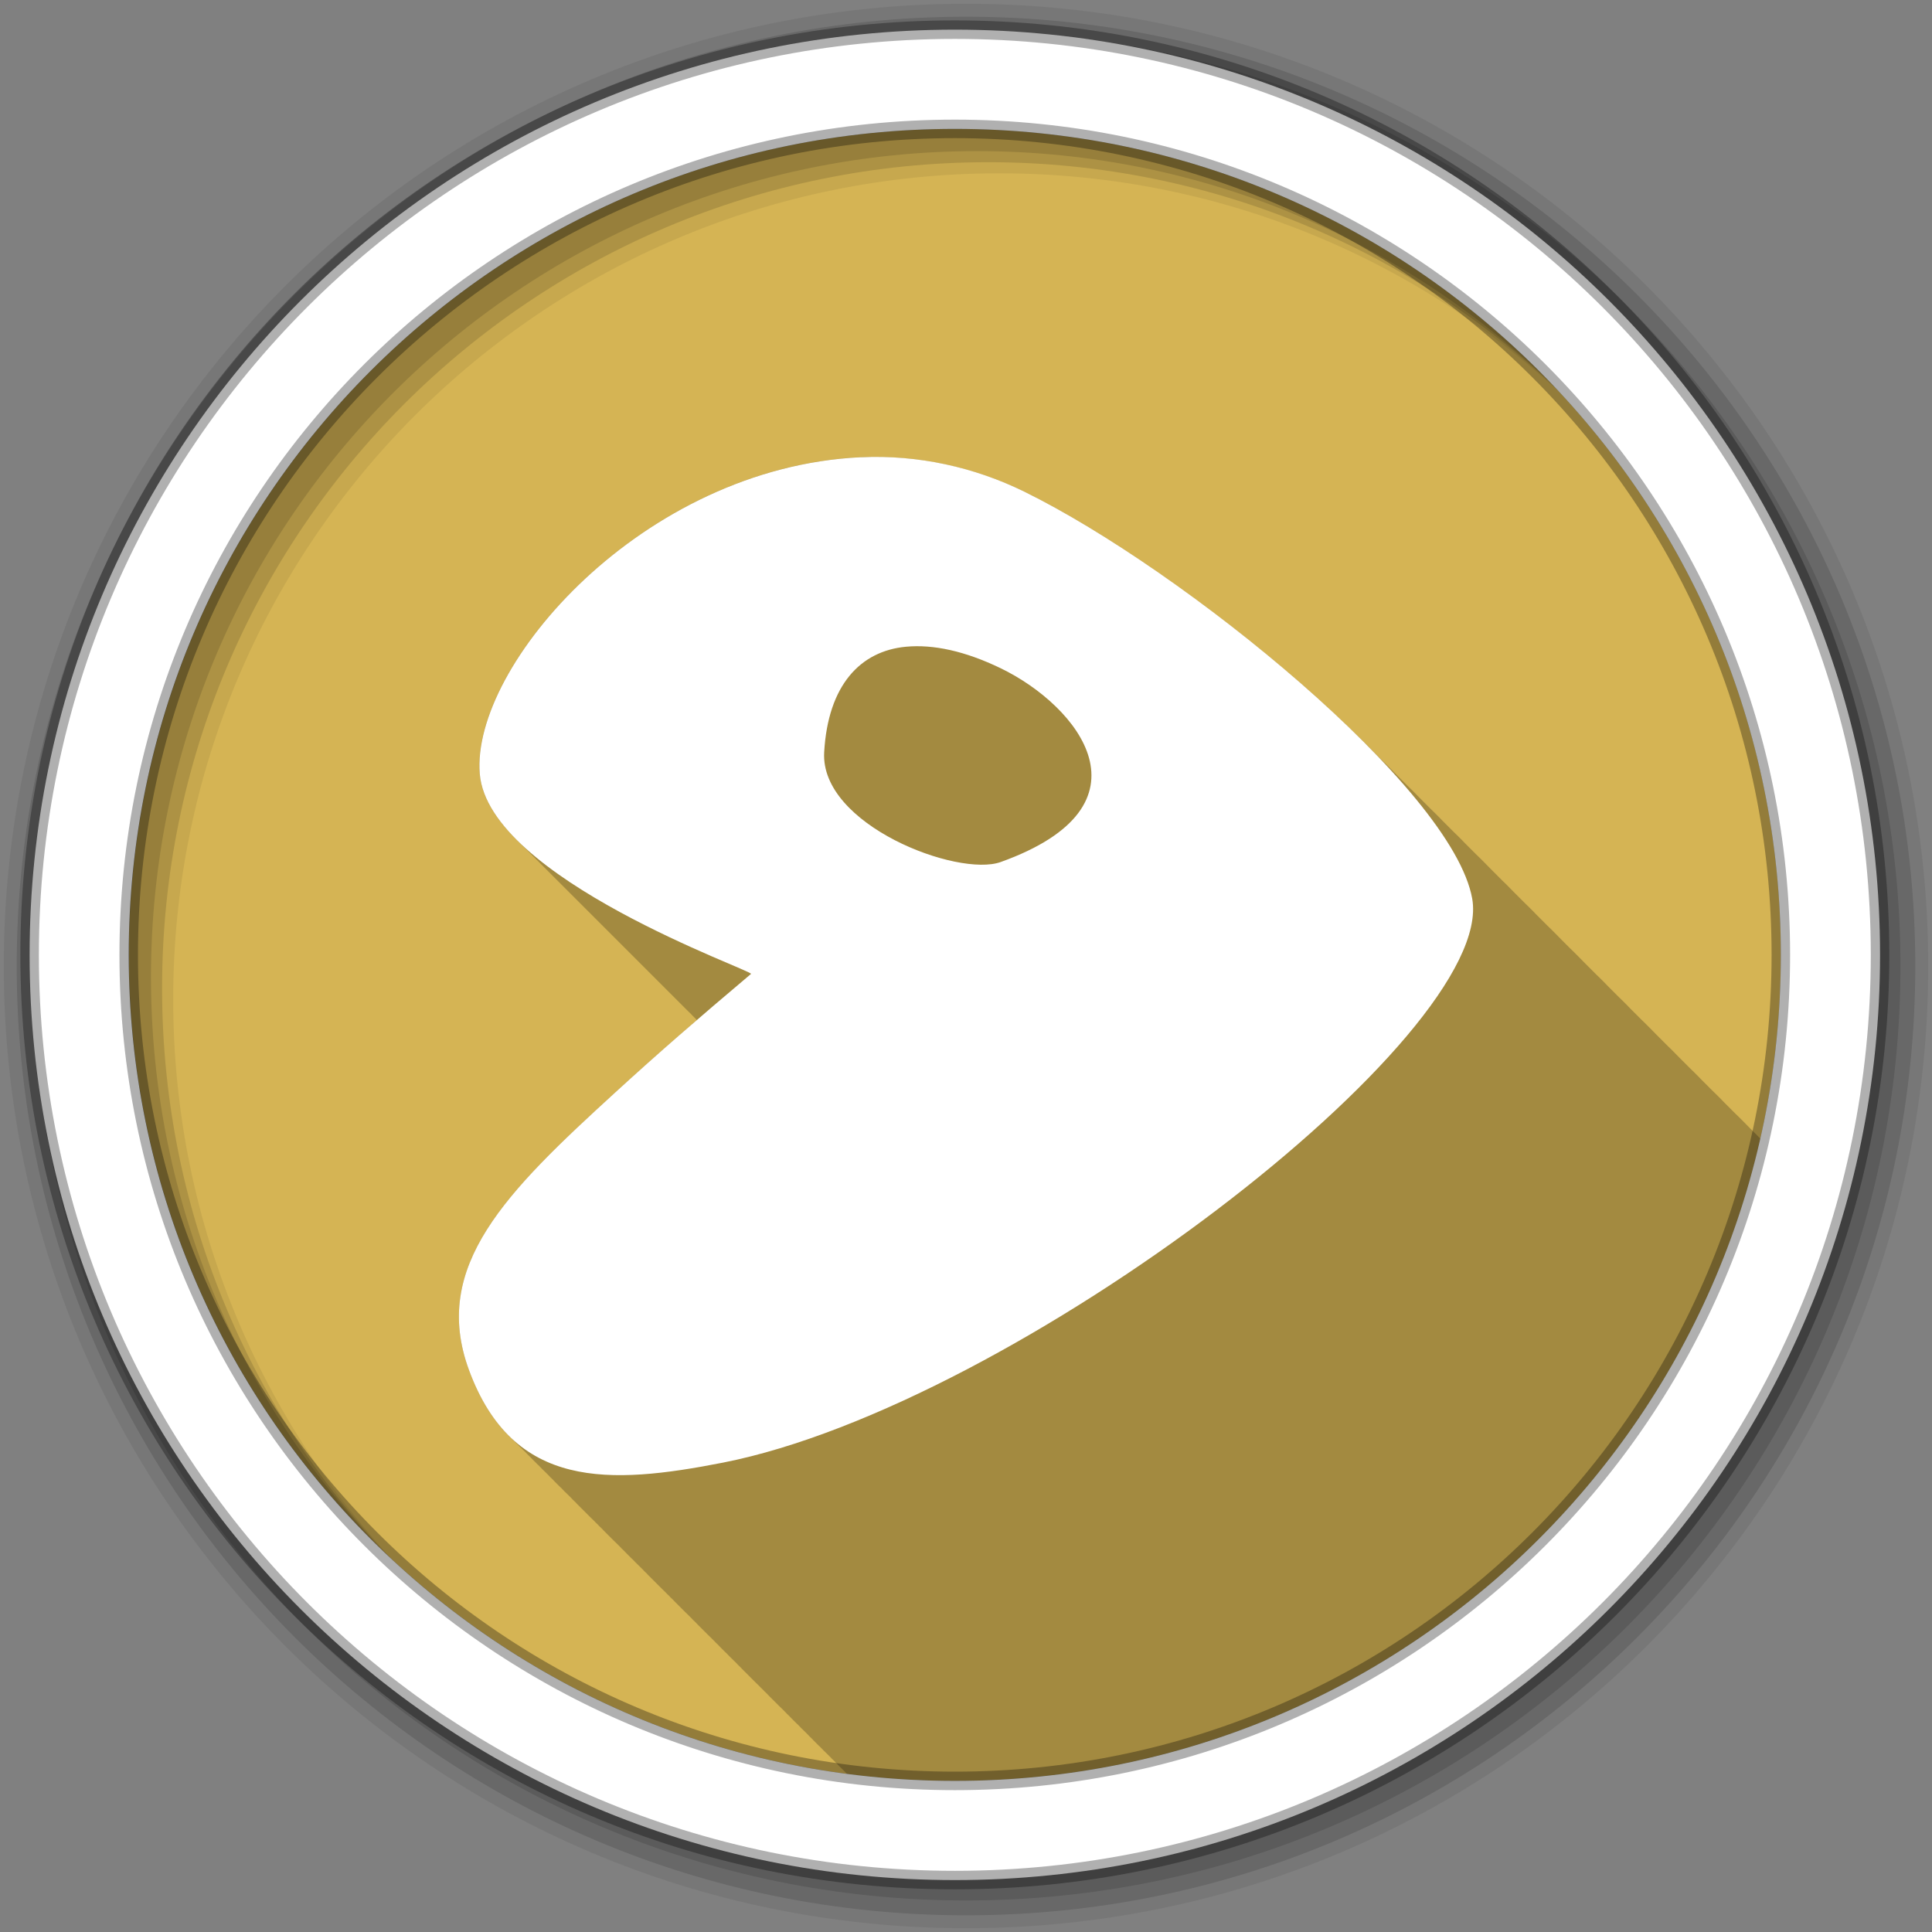 <?xml version="1.0" encoding="UTF-8" standalone="no"?>
<svg xmlns="http://www.w3.org/2000/svg" height="512" viewBox="0 0 512 512" width="512" version="1.1">
 <rect x="0" y="0" width="512" height="512" fill="#808080" stroke="none"/>
 <g id="g4" fill-rule="evenodd">
  <path id="path6" fill="#d5b454" d="m471.95 253.05c0 120.9-98.01 218.9-218.9 218.9-120.9 0-218.9-98.01-218.9-218.9 0-120.9 98.01-218.9 218.9-218.9 120.9 0 218.9 98.01 218.9 218.9"/>
  <path id="path8" fill-opacity="0.235" d="m230.97 121.09c-0.949 0.013-1.893 0.018-2.844 0.063-57.937 2.735-103.31 55.29-101 83.88 0.505 6.245 4.475 12.325 10.281 18 0.384 0.394 0.785 0.797 1.188 1.188 0.225 0.229 0.456 0.46 0.688 0.688 0.216 0.223 0.434 0.434 0.656 0.656 0.321 0.336 0.666 0.666 1 1 0.414 0.433 0.845 0.852 1.281 1.281 0.376 0.388 0.763 0.772 1.156 1.156 0.384 0.394 0.785 0.797 1.188 1.188 0.225 0.229 0.456 0.46 0.688 0.688 0.216 0.223 0.434 0.434 0.656 0.656 0.321 0.336 0.666 0.666 1 1 0.321 0.336 0.666 0.666 1 1 0.463 0.485 0.947 0.958 1.438 1.438 0.324 0.332 0.663 0.67 1 1 0.384 0.394 0.785 0.797 1.188 1.188 0.225 0.229 0.456 0.46 0.688 0.688 0.216 0.223 0.434 0.434 0.656 0.656 0.321 0.336 0.666 0.666 1 1 0.414 0.433 0.845 0.852 1.281 1.281 0.376 0.388 0.763 0.772 1.156 1.156 0.384 0.394 0.785 0.797 1.188 1.188 0.225 0.229 0.456 0.46 0.688 0.688 0.216 0.223 0.434 0.434 0.656 0.656 0.321 0.336 0.666 0.666 1 1 0.414 0.433 0.845 0.852 1.281 1.281 0.376 0.388 0.763 0.772 1.156 1.156 0.384 0.394 0.785 0.797 1.188 1.188 0.225 0.229 0.456 0.46 0.688 0.688 0.216 0.223 0.434 0.434 0.656 0.656 0.321 0.336 0.666 0.666 1 1 0.321 0.336 0.666 0.666 1 1 0.463 0.485 0.947 0.958 1.438 1.438 0.324 0.332 0.663 0.67 1 1 0.384 0.394 0.785 0.797 1.188 1.188 0.051 0.054 0.105 0.102 0.156 0.156l0.188 0.188c0.321 0.336 0.666 0.666 1 1 0.321 0.336 0.666 0.666 1 1 0.463 0.485 0.947 0.958 1.438 1.438 0.324 0.332 0.663 0.67 1 1 0.384 0.394 0.785 0.797 1.188 1.188 0.225 0.229 0.456 0.46 0.688 0.688 0.216 0.223 0.434 0.434 0.656 0.656 0.321 0.336 0.666 0.666 1 1 0.414 0.433 0.845 0.852 1.281 1.281 0.376 0.388 0.763 0.772 1.156 1.156 0.384 0.394 0.785 0.797 1.188 1.188 0.23 0.234 0.482 0.455 0.719 0.688 0.098 0.101 0.182 0.212 0.281 0.313 0.051 0.054 0.105 0.102 0.156 0.156 0.378 0.381 0.761 0.779 1.156 1.156-7.406 6.383-14.05 12.257-21.594 19.16-28.941 26.451-48.95 46.07-38.813 73.59 2.951 8.01 6.776 13.929 11.344 18.19 0.332 0.335 0.66 0.683 1 1 0.332 0.335 0.66 0.683 1 1 0.369 0.373 0.746 0.743 1.125 1.094 0.029 0.032 0.064 0.062 0.094 0.094 0.22 0.218 0.433 0.446 0.656 0.656l0.125 0.125c0.064 0.07 0.123 0.149 0.188 0.219 0.225 0.224 0.459 0.441 0.688 0.656 0.369 0.376 0.715 0.772 1.094 1.125 0.289 0.292 0.58 0.597 0.875 0.875 0.046 0.047 0.11 0.078 0.156 0.125 0.059 0.065 0.128 0.124 0.188 0.188 0.266 0.264 0.51 0.56 0.781 0.813 0.369 0.373 0.746 0.743 1.125 1.094 0.029 0.032 0.064 0.062 0.094 0.094 0.22 0.218 0.433 0.446 0.656 0.656l0.125 0.125c0.064 0.07 0.123 0.149 0.188 0.219 0.225 0.224 0.459 0.441 0.688 0.656 0.052 0.053 0.104 0.104 0.156 0.156 0.054 0.059 0.102 0.129 0.156 0.188 0.22 0.218 0.433 0.446 0.656 0.656 0.332 0.339 0.66 0.679 1 1 0.046 0.047 0.11 0.078 0.156 0.125 0.059 0.065 0.128 0.124 0.188 0.188 0.266 0.264 0.51 0.56 0.781 0.813 0.369 0.373 0.746 0.743 1.125 1.094 0.029 0.032 0.064 0.062 0.094 0.094 0.22 0.218 0.433 0.446 0.656 0.656l0.125 0.125c0.064 0.07 0.123 0.149 0.188 0.219 0.225 0.224 0.459 0.441 0.688 0.656 0.052 0.053 0.104 0.104 0.156 0.156 0.054 0.059 0.102 0.129 0.156 0.188 0.22 0.218 0.433 0.446 0.656 0.656 0.374 0.382 0.741 0.767 1.125 1.125 0.332 0.335 0.66 0.683 1 1 0.332 0.335 0.66 0.683 1 1 0.369 0.373 0.746 0.743 1.125 1.094 0.025 0.027 0.037 0.067 0.063 0.094 0.225 0.224 0.459 0.441 0.688 0.656 0.041 0.042 0.084 0.083 0.125 0.125 0.064 0.07 0.123 0.149 0.188 0.219 0.223 0.222 0.461 0.443 0.688 0.656 0.369 0.376 0.715 0.772 1.094 1.125 0.332 0.335 0.66 0.683 1 1 0.332 0.335 0.66 0.683 1 1 0.369 0.373 0.746 0.743 1.125 1.094 0.029 0.032 0.064 0.062 0.094 0.094 0.22 0.218 0.433 0.446 0.656 0.656l0.125 0.125c0.064 0.07 0.123 0.149 0.188 0.219 0.225 0.224 0.459 0.441 0.688 0.656 0.369 0.376 0.715 0.772 1.094 1.125 0.289 0.292 0.58 0.597 0.875 0.875 0.046 0.047 0.11 0.078 0.156 0.125 0.059 0.065 0.128 0.124 0.188 0.188 0.266 0.264 0.51 0.56 0.781 0.813 0.369 0.373 0.746 0.743 1.125 1.094 0.029 0.032 0.064 0.062 0.094 0.094 0.22 0.218 0.433 0.446 0.656 0.656l0.125 0.125c0.064 0.07 0.123 0.149 0.188 0.219 0.225 0.224 0.459 0.441 0.688 0.656 0.052 0.053 0.104 0.104 0.156 0.156 0.054 0.059 0.102 0.129 0.156 0.188 0.22 0.218 0.433 0.446 0.656 0.656 0.374 0.382 0.741 0.767 1.125 1.125 0.332 0.335 0.66 0.683 1 1 0.332 0.335 0.66 0.683 1 1 0.369 0.373 0.746 0.743 1.125 1.094 0.025 0.027 0.037 0.067 0.063 0.094 0.225 0.224 0.459 0.441 0.688 0.656 0.041 0.042 0.084 0.083 0.125 0.125 0.064 0.07 0.124 0.15 0.188 0.219 0.223 0.222 0.461 0.443 0.688 0.656 0.369 0.376 0.715 0.772 1.094 1.125 0.332 0.335 0.66 0.683 1 1 0.332 0.335 0.66 0.683 1 1 0.369 0.373 0.746 0.743 1.125 1.094 0.029 0.032 0.064 0.062 0.094 0.094 0.22 0.218 0.433 0.446 0.656 0.656l0.125 0.125c0.064 0.07 0.123 0.149 0.188 0.219 0.225 0.224 0.459 0.441 0.688 0.656 0.369 0.376 0.715 0.772 1.094 1.125 0.332 0.335 0.66 0.683 1 1 0.332 0.335 0.66 0.683 1 1 0.369 0.373 0.746 0.743 1.125 1.094 0.029 0.032 0.064 0.062 0.094 0.094 0.22 0.218 0.433 0.446 0.656 0.656l0.125 0.125c0.064 0.07 0.123 0.149 0.188 0.219 0.225 0.224 0.459 0.441 0.688 0.656 0.052 0.053 0.104 0.104 0.156 0.156 0.054 0.059 0.102 0.129 0.156 0.188 0.22 0.218 0.433 0.446 0.656 0.656 0.332 0.339 0.66 0.679 1 1 0.046 0.047 0.11 0.078 0.156 0.125 0.059 0.065 0.128 0.124 0.188 0.188 0.266 0.264 0.51 0.56 0.781 0.813 0.369 0.373 0.746 0.743 1.125 1.094 0.029 0.032 0.064 0.062 0.094 0.094 0.22 0.218 0.433 0.446 0.656 0.656l0.125 0.125c0.064 0.07 0.123 0.149 0.188 0.219 0.225 0.224 0.459 0.441 0.688 0.656 0.052 0.053 0.104 0.104 0.156 0.156 0.054 0.059 0.102 0.129 0.156 0.188 0.22 0.218 0.433 0.446 0.656 0.656 0.374 0.382 0.741 0.767 1.125 1.125 0.332 0.335 0.66 0.683 1 1 0.332 0.335 0.66 0.683 1 1 0.369 0.373 0.746 0.743 1.125 1.094 0.025 0.027 0.037 0.067 0.063 0.094 0.225 0.224 0.459 0.441 0.688 0.656 0.041 0.042 0.084 0.083 0.125 0.125 0.064 0.07 0.124 0.15 0.188 0.219 0.223 0.222 0.461 0.443 0.688 0.656 0.369 0.376 0.715 0.772 1.094 1.125 0.332 0.335 0.66 0.683 1 1 0.332 0.335 0.66 0.683 1 1 0.369 0.373 0.746 0.743 1.125 1.094 0.029 0.032 0.064 0.062 0.094 0.094 0.22 0.218 0.433 0.446 0.656 0.656l0.125 0.125c0.064 0.07 0.123 0.149 0.188 0.219 0.225 0.224 0.459 0.441 0.688 0.656 0.369 0.376 0.715 0.772 1.094 1.125 0.289 0.292 0.58 0.597 0.875 0.875 0.046 0.047 0.11 0.078 0.156 0.125 0.059 0.065 0.128 0.124 0.188 0.188 0.266 0.264 0.51 0.56 0.781 0.813 0.369 0.373 0.746 0.743 1.125 1.094 0.029 0.032 0.064 0.062 0.094 0.094 0.22 0.218 0.433 0.446 0.656 0.656l0.125 0.125c0.064 0.07 0.123 0.149 0.188 0.219 0.225 0.224 0.459 0.441 0.688 0.656 0.052 0.053 0.104 0.104 0.156 0.156 0.054 0.059 0.102 0.129 0.156 0.188 0.22 0.218 0.433 0.446 0.656 0.656 0.332 0.339 0.66 0.679 1 1 0.046 0.047 0.11 0.078 0.156 0.125 0.059 0.065 0.128 0.124 0.188 0.188 0.266 0.264 0.51 0.56 0.781 0.813 0.369 0.373 0.746 0.743 1.125 1.094 0.029 0.032 0.064 0.062 0.094 0.094 0.22 0.218 0.433 0.446 0.656 0.656l0.125 0.125c0.064 0.07 0.123 0.149 0.188 0.219 0.225 0.224 0.459 0.441 0.688 0.656 0.052 0.053 0.104 0.104 0.156 0.156 0.054 0.059 0.102 0.129 0.156 0.188 0.22 0.218 0.433 0.446 0.656 0.656 0.374 0.382 0.741 0.767 1.125 1.125 0.332 0.335 0.66 0.683 1 1 0.093 0.094 0.188 0.186 0.281 0.281 9.352 1.219 18.879 1.875 28.563 1.875 104.17 0 191.34-72.78 213.47-170.25-0.115-0.114-0.228-0.23-0.344-0.344-0.093-0.093-0.188-0.189-0.281-0.281-0.328-0.329-0.668-0.67-1-1-0.328-0.329-0.668-0.67-1-1l-0.031-0.031c-0.643-0.651-1.28-1.316-1.938-1.969-0.33-0.33-0.666-0.669-1-1-0.325-0.325-0.672-0.643-1-0.969-0.103-0.103-0.209-0.21-0.313-0.313-0.125-0.124-0.249-0.251-0.375-0.375-0.103-0.103-0.209-0.21-0.313-0.313-0.328-0.329-0.668-0.67-1-1-0.328-0.329-0.668-0.67-1-1l-0.031-0.031c-0.314-0.322-0.619-0.647-0.938-0.969-0.33-0.33-0.666-0.669-1-1-0.325-0.325-0.672-0.643-1-0.969-0.103-0.103-0.209-0.21-0.313-0.313-0.125-0.124-0.249-0.251-0.375-0.375-0.103-0.103-0.209-0.21-0.313-0.313-0.328-0.329-0.668-0.67-1-1-0.328-0.329-0.668-0.67-1-1l-0.031-0.031c-0.314-0.322-0.619-0.647-0.938-0.969-0.33-0.33-0.666-0.669-1-1-0.325-0.325-0.672-0.643-1-0.969-0.103-0.103-0.209-0.21-0.313-0.313-0.136-0.134-0.27-0.272-0.406-0.406-0.093-0.093-0.188-0.189-0.281-0.281-0.328-0.329-0.668-0.67-1-1-0.328-0.329-0.668-0.67-1-1l-0.031-0.031c-0.644-0.652-1.278-1.315-1.938-1.969-0.325-0.325-0.672-0.643-1-0.969-0.103-0.103-0.209-0.21-0.313-0.313-0.136-0.134-0.27-0.272-0.406-0.406-0.093-0.093-0.188-0.189-0.281-0.281-0.328-0.329-0.668-0.67-1-1-0.328-0.329-0.668-0.67-1-1l-0.031-0.031c-0.643-0.651-1.28-1.316-1.938-1.969-0.33-0.33-0.666-0.669-1-1-0.325-0.325-0.672-0.643-1-0.969-0.103-0.103-0.209-0.21-0.313-0.313-0.125-0.124-0.249-0.251-0.375-0.375-0.103-0.103-0.209-0.21-0.313-0.313-0.328-0.329-0.668-0.67-1-1-0.328-0.329-0.668-0.67-1-1l-0.031-0.031c-0.314-0.322-0.619-0.647-0.938-0.969-0.33-0.33-0.666-0.669-1-1-0.325-0.325-0.672-0.643-1-0.969-0.103-0.103-0.209-0.21-0.313-0.313-0.125-0.124-0.249-0.251-0.375-0.375-0.103-0.103-0.209-0.21-0.313-0.313-0.328-0.329-0.668-0.67-1-1-0.328-0.329-0.668-0.67-1-1l-0.031-0.031c-0.314-0.322-0.619-0.647-0.938-0.969-0.33-0.33-0.666-0.669-1-1-0.325-0.325-0.672-0.643-1-0.969-0.103-0.103-0.209-0.21-0.313-0.313-0.136-0.134-0.27-0.272-0.406-0.406-0.093-0.093-0.188-0.189-0.281-0.281-0.328-0.329-0.668-0.67-1-1-0.328-0.329-0.668-0.67-1-1l-0.031-0.031c-0.643-0.651-1.28-1.316-1.938-1.969-0.33-0.33-0.666-0.669-1-1-0.325-0.325-0.672-0.643-1-0.969-0.103-0.103-0.209-0.21-0.313-0.313-0.125-0.124-0.249-0.251-0.375-0.375-0.103-0.103-0.209-0.21-0.313-0.313-0.328-0.329-0.668-0.67-1-1l-0.031-0.031c-0.643-0.651-1.28-1.316-1.938-1.969-0.33-0.33-0.666-0.669-1-1-0.325-0.325-0.672-0.643-1-0.969-0.103-0.103-0.209-0.21-0.313-0.313-0.125-0.124-0.249-0.251-0.375-0.375-0.103-0.103-0.209-0.21-0.313-0.313-0.328-0.329-0.668-0.67-1-1-0.328-0.329-0.668-0.67-1-1l-0.031-0.031c-0.314-0.322-0.619-0.647-0.938-0.969-0.33-0.33-0.666-0.669-1-1-0.325-0.325-0.672-0.643-1-0.969-0.103-0.103-0.209-0.21-0.313-0.313-0.136-0.134-0.27-0.272-0.406-0.406-0.093-0.093-0.188-0.189-0.281-0.281-0.328-0.329-0.668-0.67-1-1-0.328-0.329-0.668-0.67-1-1l-0.031-0.031c-0.644-0.652-1.278-1.315-1.938-1.969-0.325-0.325-0.672-0.643-1-0.969-0.103-0.103-0.209-0.21-0.313-0.313-0.136-0.134-0.27-0.272-0.406-0.406-0.093-0.093-0.188-0.189-0.281-0.281-0.328-0.329-0.668-0.67-1-1-0.328-0.329-0.668-0.67-1-1l-0.031-0.031c-0.643-0.651-1.28-1.316-1.938-1.969-0.33-0.33-0.666-0.669-1-1-0.325-0.325-0.672-0.643-1-0.969-0.103-0.103-0.209-0.21-0.313-0.313-0.125-0.124-0.249-0.251-0.375-0.375-0.103-0.103-0.209-0.21-0.313-0.313-0.328-0.329-0.668-0.67-1-1-0.328-0.329-0.668-0.67-1-1l-0.031-0.031c-0.314-0.322-0.619-0.647-0.938-0.969-0.33-0.33-0.666-0.669-1-1-0.325-0.325-0.672-0.643-1-0.969-0.103-0.103-0.209-0.21-0.313-0.313-0.125-0.124-0.249-0.251-0.375-0.375-0.103-0.103-0.209-0.21-0.313-0.313-0.328-0.329-0.668-0.67-1-1-0.328-0.329-0.668-0.67-1-1l-0.031-0.031c-0.314-0.322-0.619-0.647-0.938-0.969-0.33-0.33-0.666-0.669-1-1-0.325-0.325-0.672-0.643-1-0.969-0.103-0.103-0.209-0.21-0.313-0.313-0.136-0.134-0.27-0.272-0.406-0.406-0.093-0.093-0.188-0.189-0.281-0.281-0.328-0.329-0.668-0.67-1-1-0.328-0.329-0.668-0.67-1-1l-0.031-0.031c-0.643-0.651-1.28-1.316-1.938-1.969-0.325-0.325-0.672-0.643-1-0.969-0.103-0.103-0.209-0.21-0.313-0.313-0.136-0.134-0.27-0.272-0.406-0.406-0.093-0.093-0.188-0.189-0.281-0.281-0.328-0.329-0.668-0.67-1-1-0.328-0.329-0.668-0.67-1-1l-0.031-0.031c-0.643-0.651-1.28-1.316-1.938-1.969-0.33-0.33-0.666-0.669-1-1-0.325-0.325-0.672-0.643-1-0.969-0.103-0.103-0.209-0.21-0.313-0.313-0.125-0.124-0.249-0.251-0.375-0.375-0.103-0.103-0.209-0.21-0.313-0.313-0.328-0.329-0.668-0.67-1-1-0.328-0.329-0.668-0.67-1-1l-0.031-0.031c-0.314-0.322-0.619-0.647-0.938-0.969-0.33-0.33-0.666-0.669-1-1-0.639-0.64-1.316-1.264-1.969-1.906-0.329-0.318-0.667-0.651-1-0.969-25.724-25.04-61.62-50.947-86.969-63.41-12.34-6.06-26.27-9.414-40.5-9.219"/>
  <path id="path10" fill-opacity="0.067" d="m256 1c-140.83 0-255 114.17-255 255s114.17 255 255 255 255-114.17 255-255-114.17-255-255-255m8.827 44.931c120.9 0 218.9 98 218.9 218.9s-98 218.9-218.9 218.9-218.93-98-218.93-218.9 98.03-218.9 218.93-218.9"/>
  <g id="g12" fill-opacity="0.129">
   <path id="path14" d="m256 4.433c-138.94 0-251.57 112.63-251.57 251.57s112.63 251.57 251.57 251.57 251.57-112.63 251.57-251.57-112.63-251.57-251.57-251.57m5.885 38.556c120.9 0 218.9 98 218.9 218.9s-98 218.9-218.9 218.9-218.93-98-218.93-218.9 98.03-218.9 218.93-218.9"/>
   <path id="path16" d="m256 8.356c-136.77 0-247.64 110.87-247.64 247.64s110.87 247.64 247.64 247.64 247.64-110.87 247.64-247.64-110.87-247.64-247.64-247.64m2.942 31.691c120.9 0 218.9 98 218.9 218.9s-98 218.9-218.9 218.9-218.93-98-218.93-218.9 98.03-218.9 218.93-218.9"/>
  </g>
  <path id="path18" d="m253.04 7.859c-135.42 0-245.19 109.78-245.19 245.19 0 135.42 109.78 245.19 245.19 245.19 135.42 0 245.19-109.78 245.19-245.19 0-135.42-109.78-245.19-245.19-245.19zm0 26.297c120.9 0 218.9 98 218.9 218.9s-98 218.9-218.9 218.9-218.93-98-218.93-218.9 98.03-218.9 218.93-218.9z" stroke-opacity="0.31" stroke="#000" stroke-width="4.904" fill="#fff"/>
 </g>
 <path id="path66" d="m228.12 121.17c-57.937 2.735-103.29 55.29-100.98 83.87 2.249 27.805 72.71 52.23 71.885 53.06-14.417 12.173-23.925 20.394-35.942 31.378-28.941 26.451-48.933 46.07-38.795 73.6 11.695 31.749 37.26 30.433 67.32 24.532 77.49-15.283 205.03-113.3 198.54-149.47-5.253-29.27-76.53-87.12-118.67-107.83-13.163-6.469-28.14-9.844-43.36-9.128m11.981 50.21c7.248-0.679 15.691 1.155 25.1 5.705 20.555 9.938 41.847 36.32 0 51.35-11.379 4.085-47.887-9.829-46.782-29.1 1.01-17.789 9.599-26.824 21.68-27.955" fill-rule="evenodd" fill="#fff"/>
</svg>
